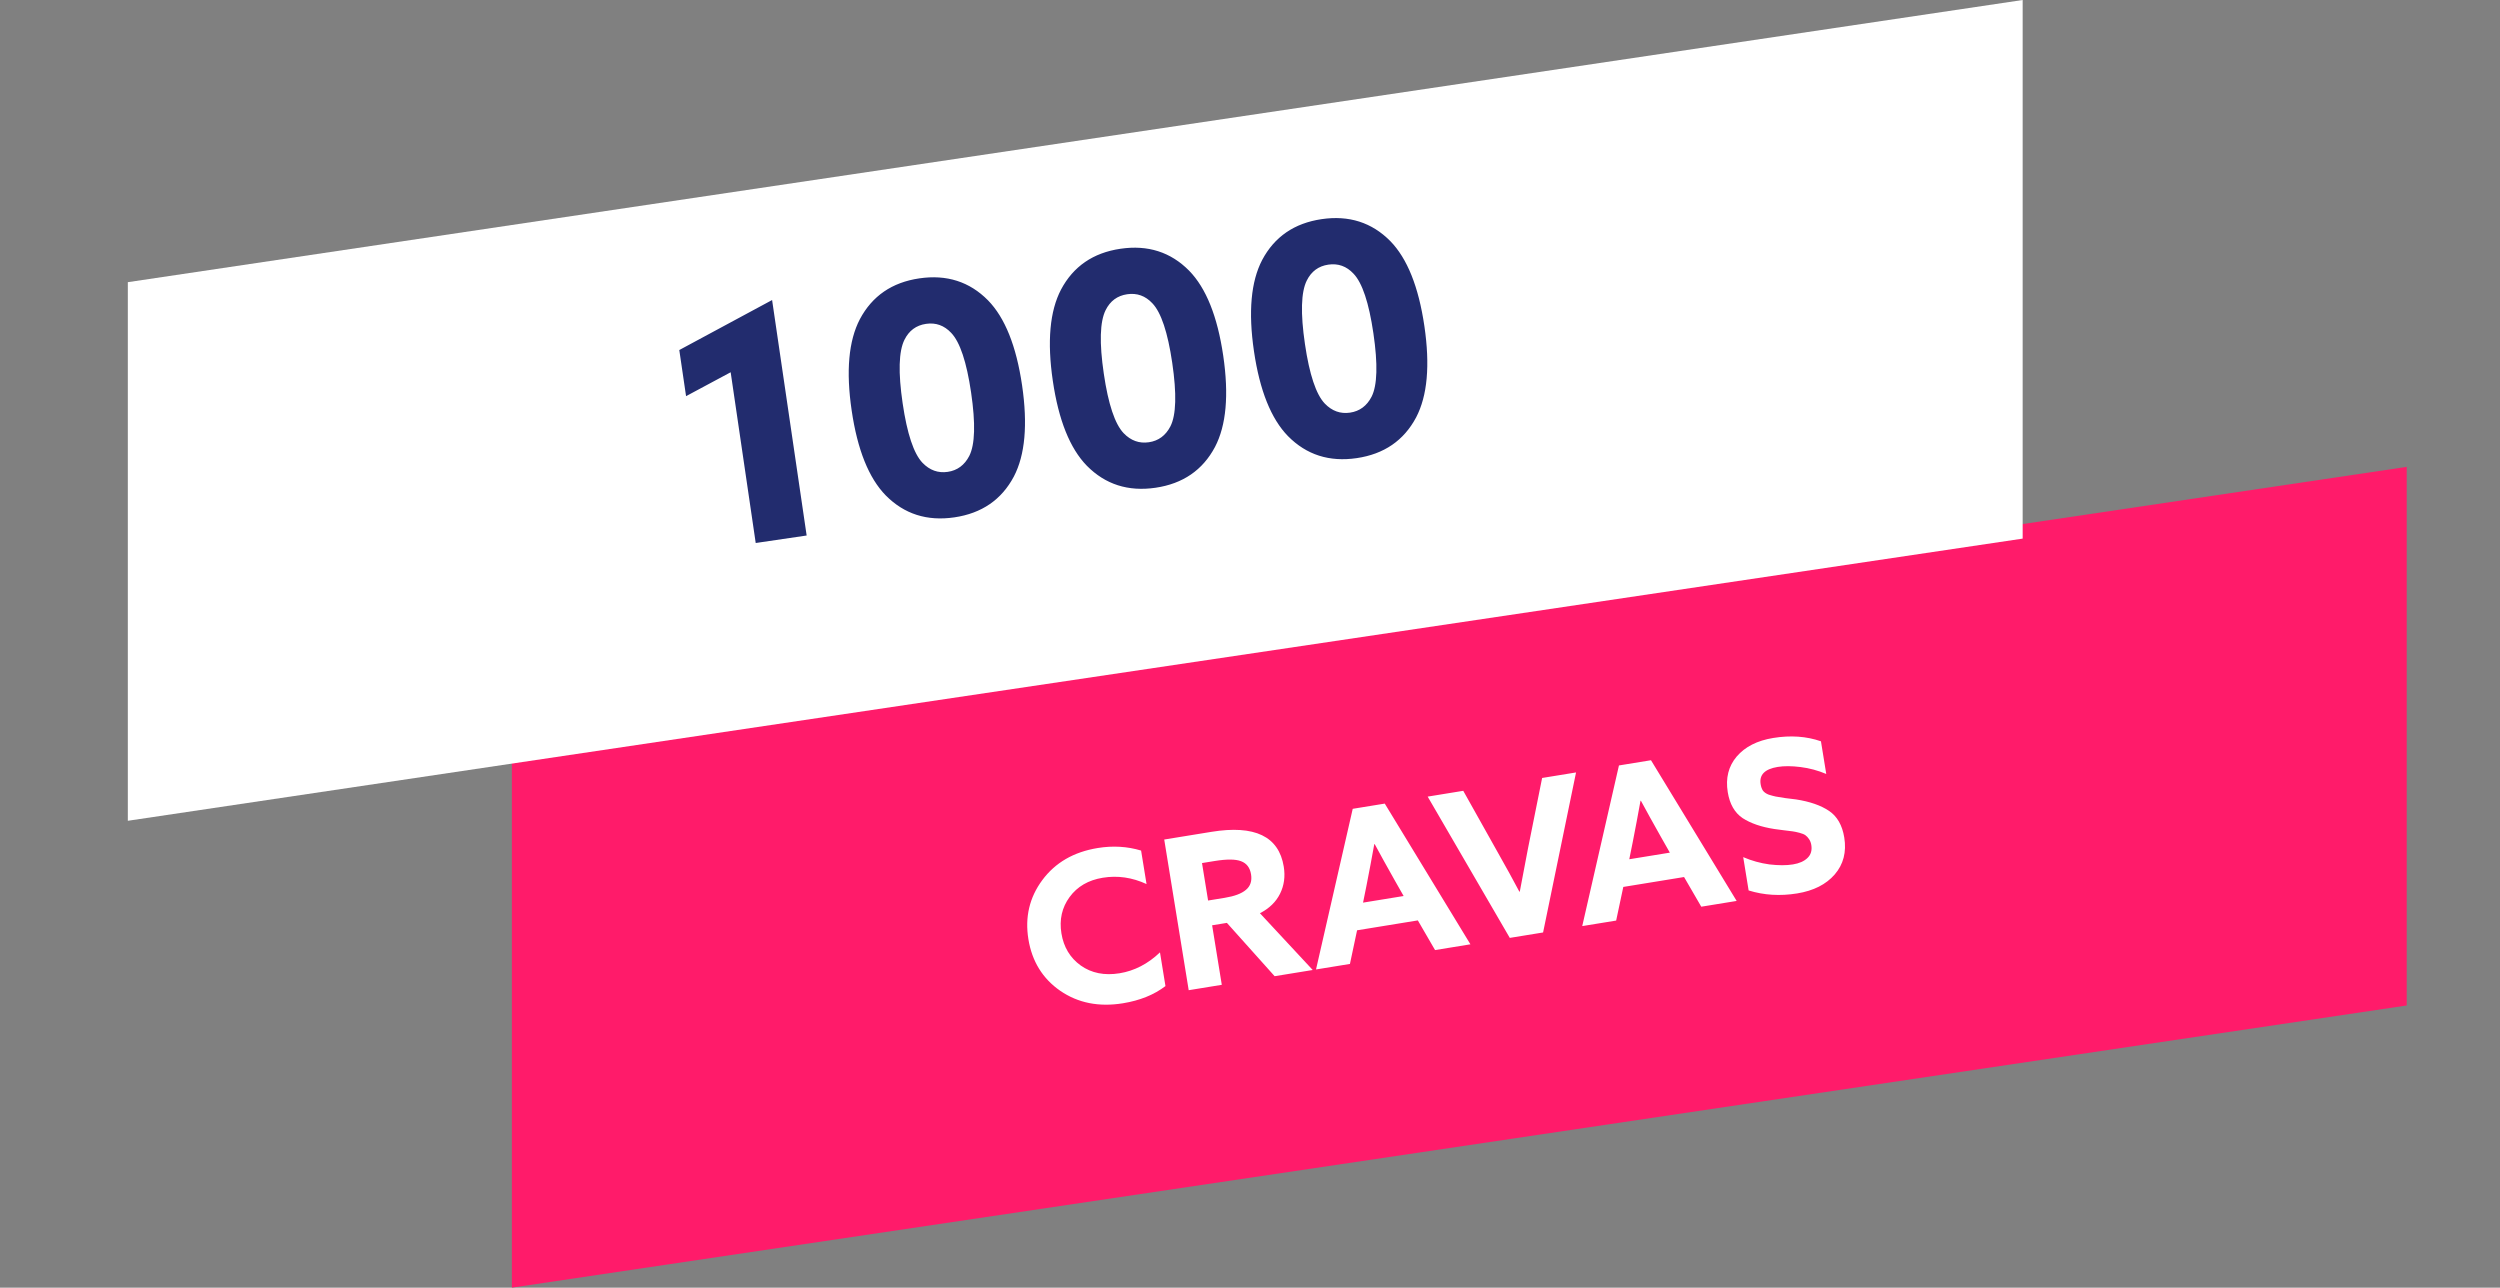 <svg width="332" height="171" viewBox="0 0 332 171" fill="none" xmlns="http://www.w3.org/2000/svg">
<rect x="0" y="0" width="332" height="171" fill="#808080" stroke="none"/>
<path d="M319.61 133.527L67.975 171V99.473L319.61 62V133.527Z" fill="#FF1B6A"/>
<path d="M268.61 71.527L16.975 109V37.473L268.61 0V71.527Z" fill="white"/>
<path d="M136.571 124.726C136.096 121.797 136.711 119.181 138.417 116.879C140.139 114.556 142.593 113.135 145.781 112.616C147.789 112.289 149.708 112.402 151.538 112.955L152.26 117.404C150.358 116.523 148.422 116.242 146.45 116.564C144.534 116.876 143.066 117.73 142.044 119.125C141.023 120.521 140.66 122.131 140.957 123.955C141.253 125.779 142.108 127.2 143.521 128.218C144.953 129.233 146.673 129.577 148.681 129.25C150.653 128.929 152.441 128.004 154.046 126.475L154.773 130.952C153.259 132.107 151.378 132.867 149.13 133.234C145.943 133.753 143.168 133.202 140.806 131.583C138.462 129.96 137.05 127.674 136.571 124.726ZM157.86 131.499L154.609 111.49L160.882 110.468C166.631 109.531 169.831 111.071 170.483 115.088C170.696 116.396 170.531 117.595 169.99 118.686C169.448 119.777 168.558 120.64 167.319 121.277L174.33 128.816L169.273 129.64L162.932 122.559L160.97 122.879L162.254 130.783L157.86 131.499ZM160.435 119.59L162.646 119.23C163.936 119.02 164.872 118.669 165.454 118.177C166.054 117.682 166.282 116.992 166.139 116.108C165.995 115.223 165.551 114.643 164.806 114.367C164.08 114.088 162.916 114.08 161.313 114.341L159.627 114.615L160.435 119.59ZM174.767 128.745L179.642 107.411L183.897 106.718L195.273 125.404L190.575 126.17L188.289 122.23L180.22 123.544L179.272 128.011L174.767 128.745ZM181.469 117.61L181.013 119.869L186.402 118.991L185.209 116.888C184.173 115.052 183.29 113.455 182.559 112.099L182.504 112.108C182.187 113.881 181.841 115.715 181.469 117.61ZM200.5 124.552L189.595 105.79L194.32 105.02L198.954 113.287C200.014 115.156 200.954 116.866 201.773 118.416L201.828 118.407C202.098 116.926 202.465 114.994 202.929 112.611L204.794 103.314L209.299 102.58L204.922 123.832L200.5 124.552ZM210.121 122.985L214.996 101.652L219.252 100.958L230.627 119.644L225.929 120.41L223.644 116.47L215.574 117.785L214.626 122.251L210.121 122.985ZM216.823 111.851L216.367 114.109L221.756 113.231L220.563 111.128C219.527 109.292 218.644 107.696 217.913 106.34L217.858 106.349C217.541 108.121 217.196 109.955 216.823 111.851ZM232.217 118.251L231.499 113.828C232.617 114.308 233.776 114.63 234.975 114.794C236.189 114.937 237.23 114.937 238.096 114.796C238.943 114.658 239.587 114.374 240.028 113.943C240.487 113.508 240.658 112.932 240.541 112.214C240.493 111.919 240.395 111.661 240.245 111.439C240.096 111.218 239.935 111.045 239.764 110.922C239.593 110.798 239.329 110.69 238.974 110.597C238.618 110.503 238.314 110.439 238.063 110.404C237.812 110.37 237.416 110.321 236.876 110.257C236.355 110.191 235.939 110.136 235.629 110.092C233.903 109.825 232.501 109.344 231.424 108.649C230.362 107.933 229.702 106.783 229.445 105.199C229.142 103.338 229.539 101.76 230.633 100.466C231.746 99.169 233.362 98.347 235.481 98.002C237.784 97.627 239.898 97.775 241.822 98.444L242.527 102.784C241.43 102.319 240.293 102.013 239.115 101.864C237.937 101.716 236.925 101.71 236.077 101.848C234.364 102.128 233.609 102.894 233.813 104.147C233.869 104.497 233.973 104.782 234.122 105.004C234.29 105.222 234.545 105.398 234.889 105.532C235.247 105.643 235.554 105.726 235.808 105.779C236.063 105.832 236.5 105.903 237.119 105.991C237.736 106.061 238.199 106.118 238.508 106.162C240.351 106.448 241.815 106.956 242.898 107.688C243.981 108.419 244.655 109.595 244.918 111.217C245.232 113.151 244.808 114.79 243.646 116.133C242.499 117.455 240.838 118.293 238.664 118.647C236.398 119.016 234.249 118.884 232.217 118.251Z" fill="white"/>
<path d="M100.359 72.111L97.032 49.435L91.109 52.61L90.21 46.484L102.535 39.845L107.123 71.115L100.359 72.111ZM134.641 63.283C133.007 66.363 130.374 68.171 126.744 68.705C123.114 69.239 120.074 68.267 117.624 65.788C115.374 63.483 113.865 59.721 113.1 54.502C112.334 49.283 112.697 45.245 114.191 42.389C115.825 39.309 118.457 37.501 122.087 36.967C125.717 36.432 128.757 37.405 131.207 39.884C133.458 42.189 134.966 45.951 135.732 51.17C136.497 56.389 136.134 60.427 134.641 63.283ZM122.509 61.462C123.465 62.451 124.581 62.852 125.858 62.664C127.134 62.476 128.088 61.77 128.72 60.547C129.484 59.044 129.565 56.236 128.961 52.123C128.366 48.068 127.487 45.43 126.323 44.21C125.394 43.217 124.278 42.816 122.974 43.008C121.669 43.2 120.715 43.906 120.111 45.125C119.351 46.656 119.271 49.464 119.87 53.549C120.465 57.605 121.345 60.242 122.509 61.462ZM161.354 59.351C159.72 62.431 157.088 64.238 153.457 64.773C149.827 65.307 146.787 64.335 144.337 61.856C142.087 59.55 140.578 55.788 139.813 50.569C139.047 45.351 139.411 41.313 140.904 38.456C142.538 35.376 145.17 33.569 148.8 33.035C152.43 32.5 155.47 33.472 157.92 35.952C160.171 38.257 161.679 42.019 162.445 47.238C163.211 52.457 162.847 56.494 161.354 59.351ZM149.222 57.529C150.178 58.519 151.295 58.919 152.571 58.731C153.847 58.544 154.801 57.838 155.433 56.615C156.197 55.112 156.278 52.304 155.674 48.191C155.079 44.135 154.2 41.498 153.036 40.278C152.108 39.285 150.991 38.884 149.687 39.076C148.382 39.268 147.428 39.973 146.825 41.192C146.064 42.724 145.984 45.532 146.583 49.616C147.178 53.672 148.058 56.31 149.222 57.529ZM188.067 55.419C186.433 58.499 183.801 60.306 180.17 60.84C176.54 61.375 173.5 60.403 171.05 57.923C168.8 55.618 167.292 51.856 166.526 46.637C165.76 41.418 166.124 37.381 167.617 34.524C169.251 31.444 171.883 29.637 175.513 29.102C179.143 28.568 182.183 29.54 184.633 32.019C186.884 34.325 188.392 38.087 189.158 43.306C189.924 48.524 189.56 52.562 188.067 55.419ZM175.935 53.597C176.891 54.586 178.008 54.987 179.284 54.799C180.56 54.611 181.514 53.906 182.146 52.683C182.91 51.179 182.991 48.371 182.387 44.259C181.792 40.203 180.913 37.565 179.749 36.346C178.821 35.352 177.704 34.952 176.4 35.144C175.095 35.336 174.141 36.041 173.538 37.26C172.777 38.792 172.697 41.6 173.296 45.684C173.891 49.74 174.771 52.377 175.935 53.597Z" fill="#222C6E"/>
</svg>
